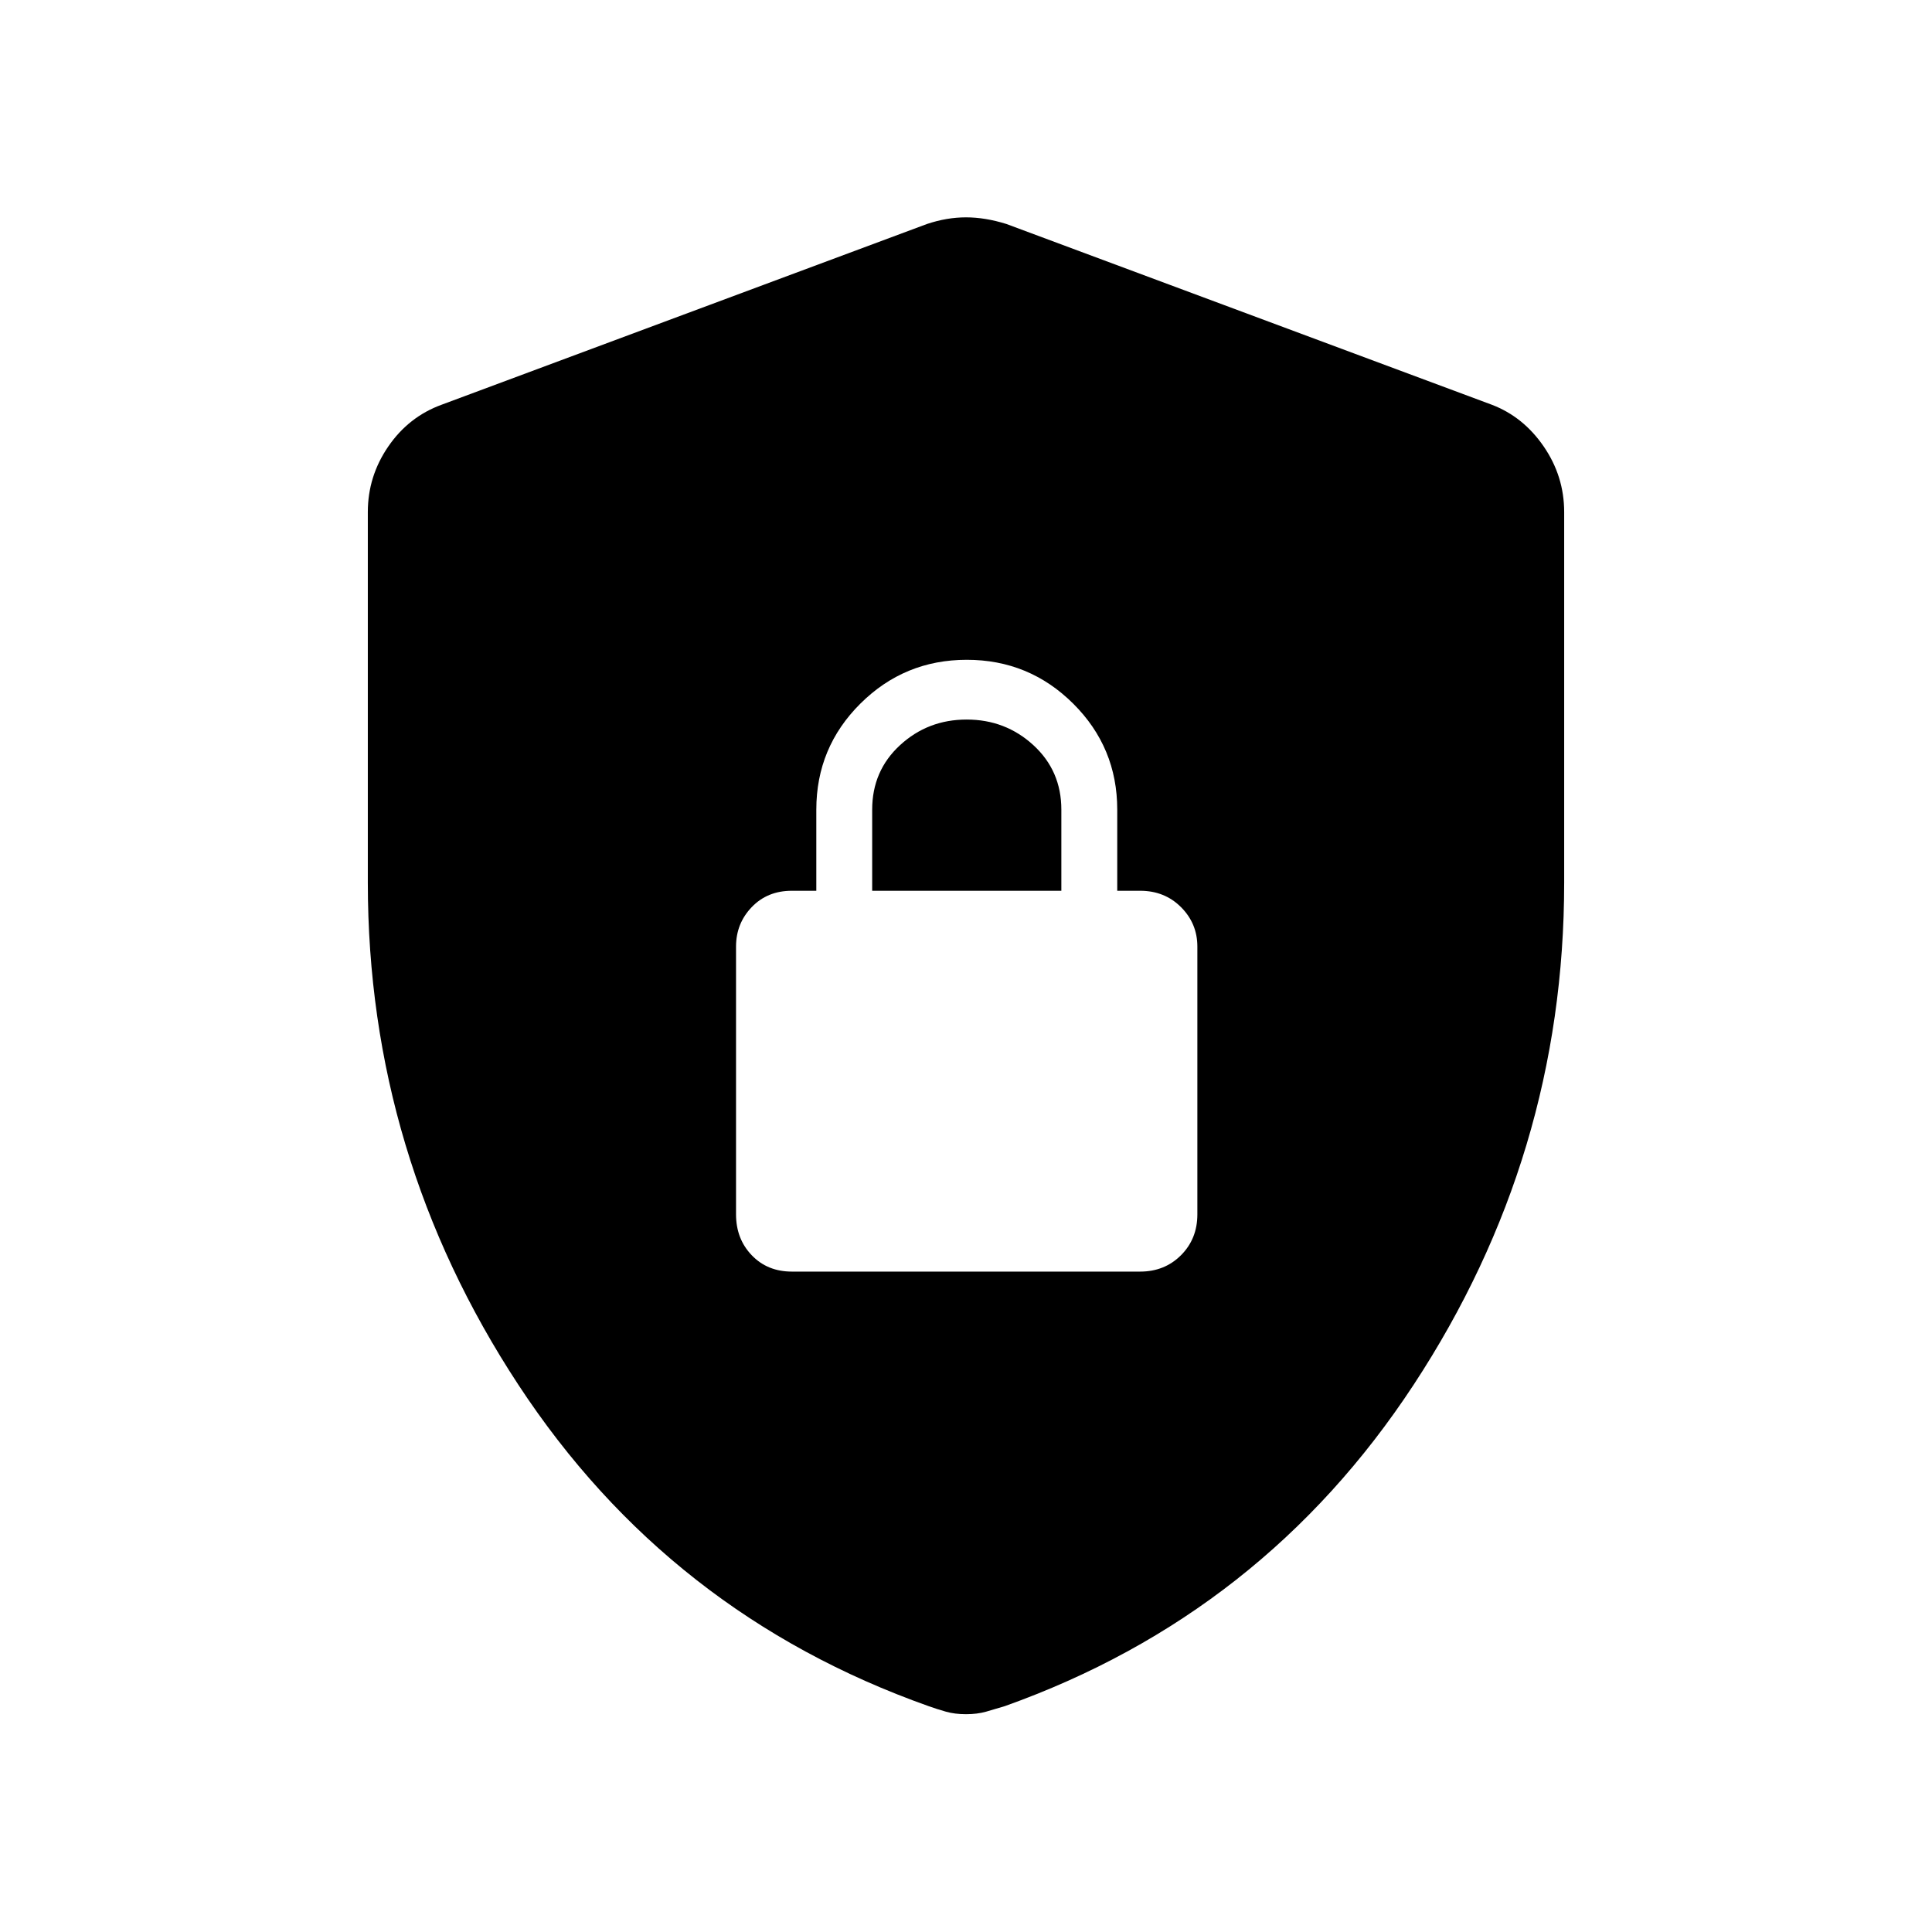 <svg xmlns="http://www.w3.org/2000/svg" height="48" viewBox="0 -960 960 960" width="48"><path d="M393.46-328.15h173.08q12.15 0 20.29-8.14 8.13-8.13 8.13-20.29v-133.07q0-11.47-8.13-19.6-8.14-8.13-20.29-8.13h-11.39v-40.31q0-30.92-21.9-52.69-21.9-21.77-52.87-21.77-30.96 0-52.86 21.77t-21.9 52.69v40.31h-12.16q-12.15 0-19.94 8.13-7.79 8.13-7.79 19.6v133.07q0 12.16 7.79 20.29 7.79 8.14 19.94 8.14Zm39.92-189.23v-40.31q0-19.31 13.84-32.04 13.83-12.73 33.11-12.73 19.29 0 33.17 12.74 13.88 12.75 13.88 32.03v40.31h-94ZM480-108.23q-5.59 0-9.98-1.25-4.4-1.25-8.61-2.75-129.02-45.73-203.83-159.67-74.81-113.95-74.81-249.52v-184.16q0-17.75 10.16-32.56 10.16-14.81 26.57-20.78l241.08-89.77Q470.44-852 480-852q9.56 0 20.12 3.31l241.07 89.77q15.72 5.97 25.88 20.78 10.16 14.81 10.16 32.56v184.16q0 135.57-74.81 249.52-74.81 113.94-203.14 159.67-4.9 1.5-9.3 2.75-4.39 1.25-9.98 1.25Z"/></svg>